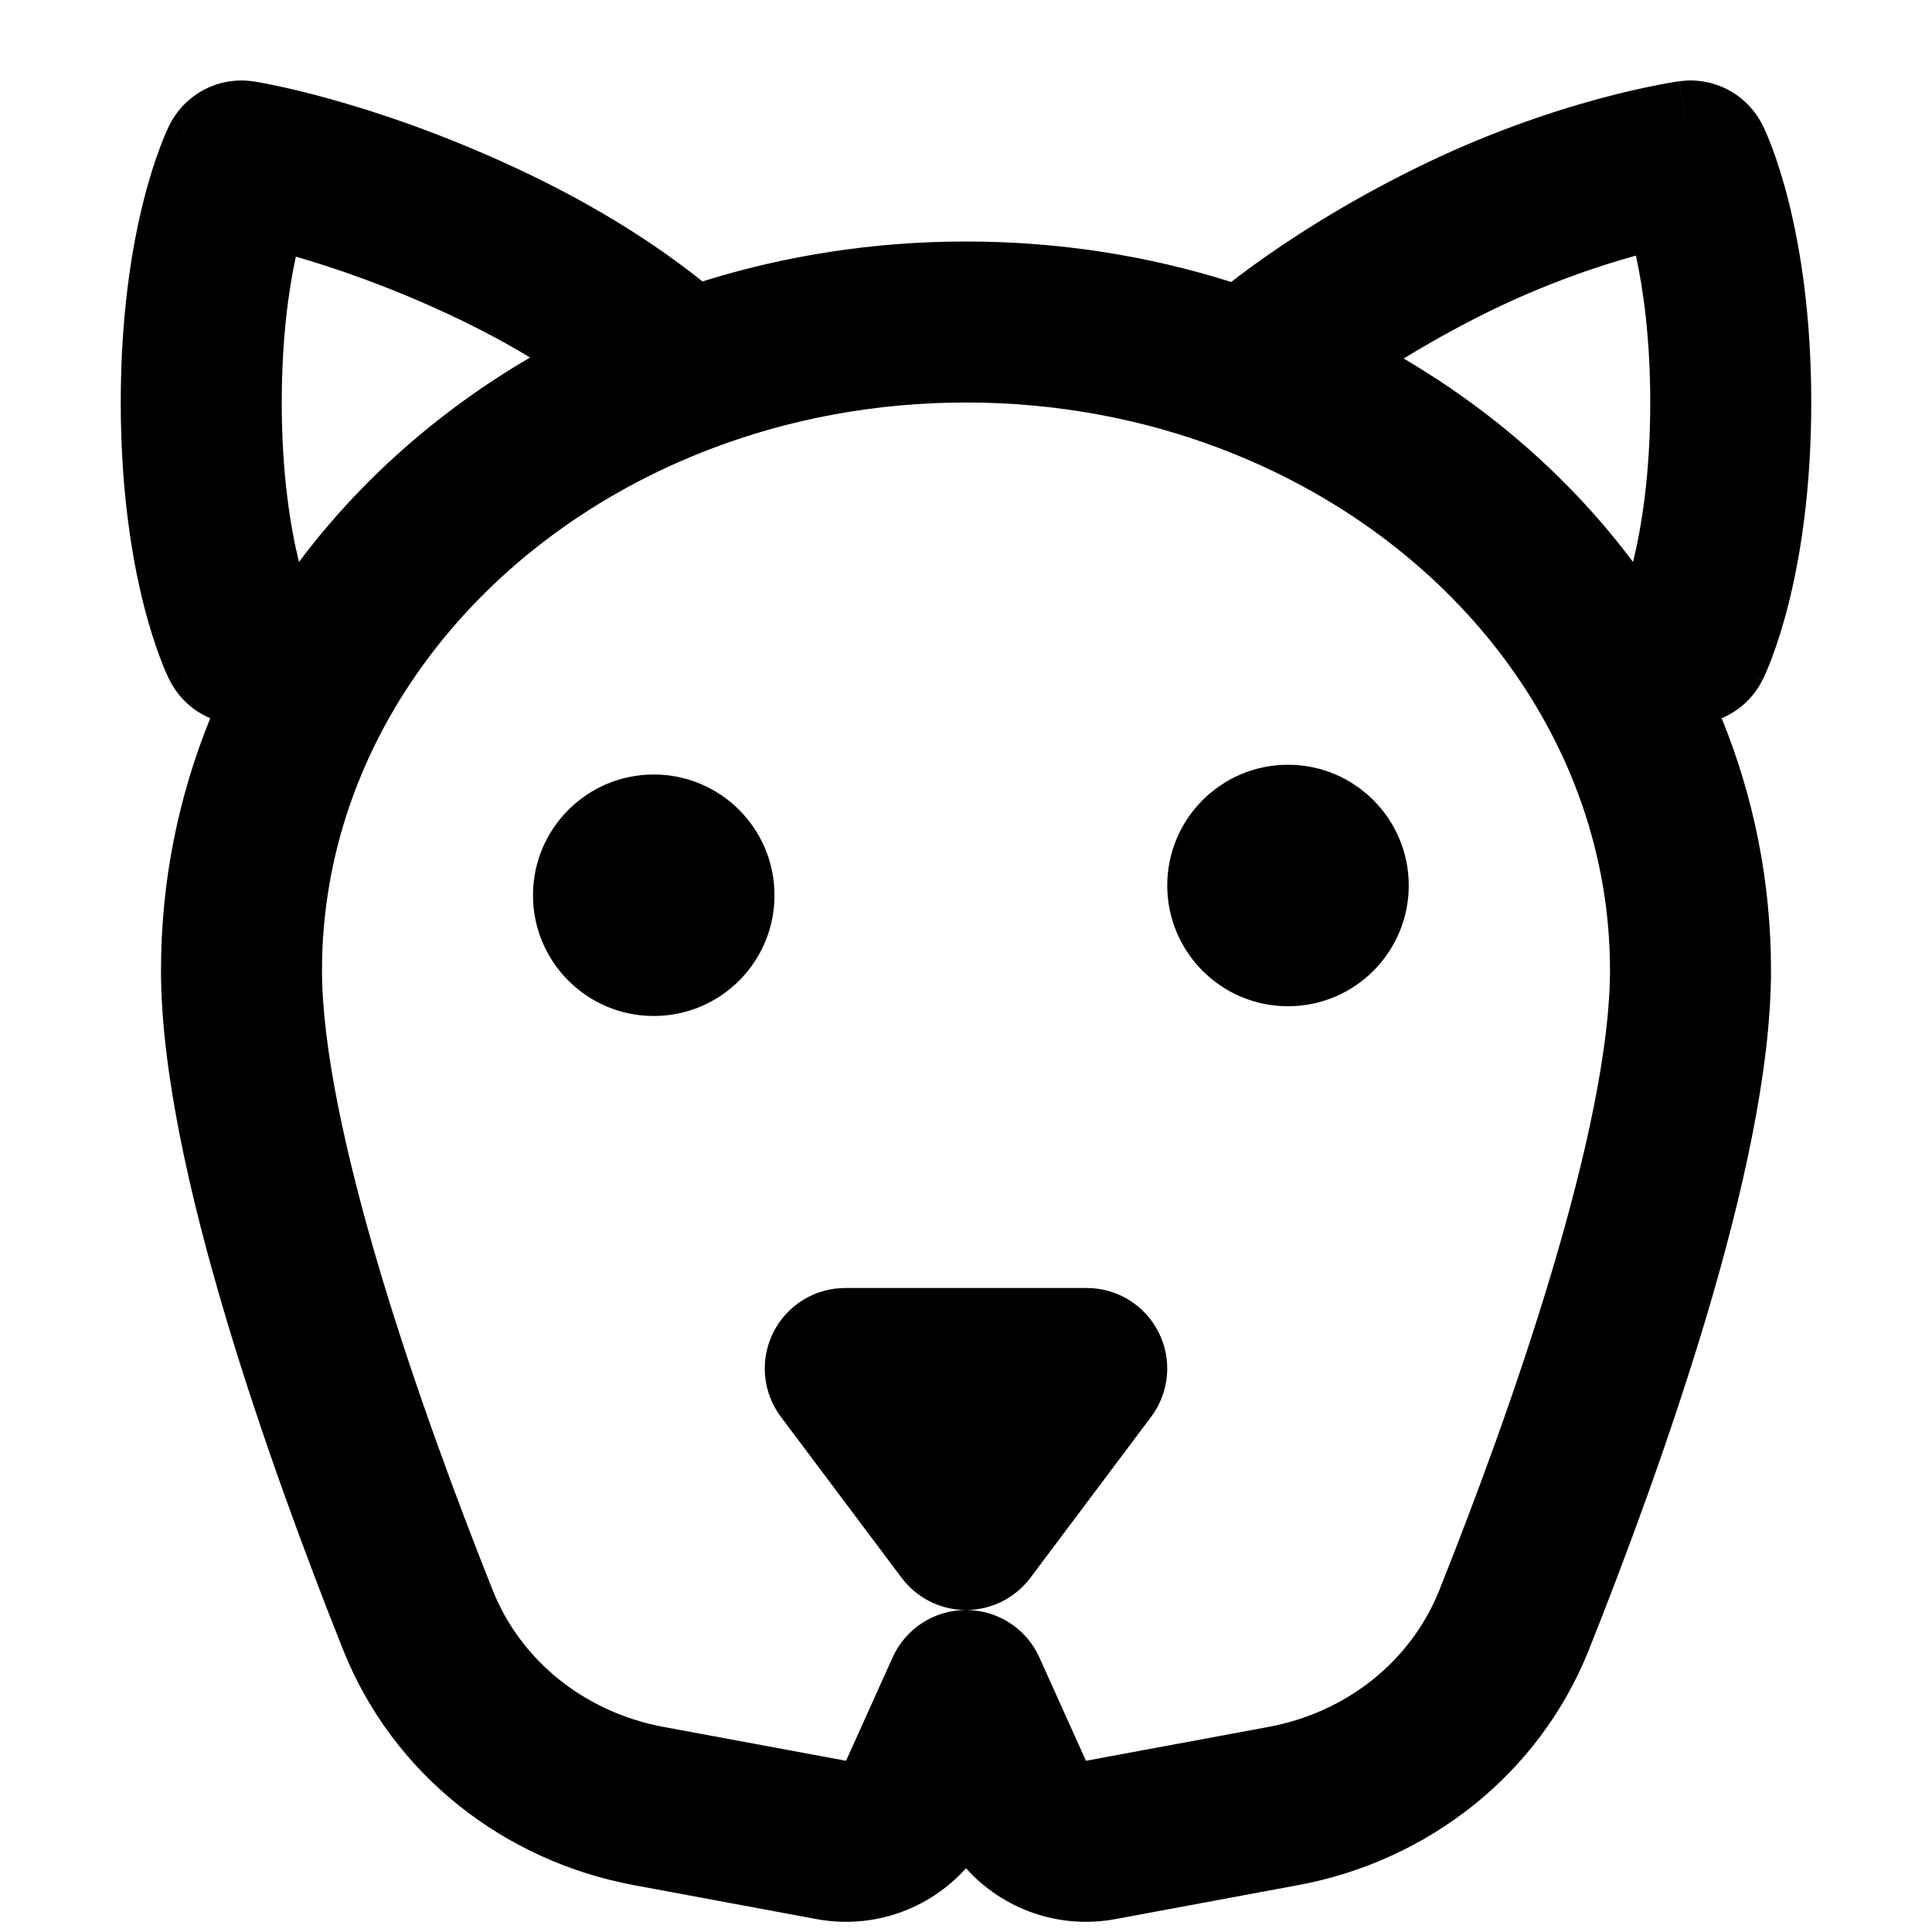 <svg width="24" height="24" viewBox="0 0 24 24" fill="none" xmlns="http://www.w3.org/2000/svg">
<path fill-rule="evenodd" clip-rule="evenodd" d="M3 2L3.153 1.012C2.723 0.945 2.3 1.164 2.106 1.553L3 2ZM21 2C21.894 1.553 21.895 1.553 21.895 1.553L21.895 1.554L21.896 1.556L21.898 1.559L21.901 1.567L21.911 1.587C21.918 1.603 21.927 1.622 21.938 1.646C21.958 1.693 21.985 1.757 22.015 1.836C22.074 1.996 22.148 2.219 22.22 2.507C22.364 3.084 22.5 3.916 22.5 5C22.5 6.084 22.364 6.916 22.22 7.493C22.148 7.781 22.074 8.004 22.015 8.164C21.985 8.243 21.958 8.307 21.938 8.354C21.927 8.378 21.918 8.397 21.911 8.413L21.901 8.433L21.898 8.441L21.896 8.444L21.895 8.446L21.895 8.446C21.895 8.447 21.894 8.447 21 8L21.894 8.447C21.783 8.67 21.6 8.833 21.387 8.922C21.783 9.893 22 10.947 22 12.053C22 13.305 21.637 14.883 21.196 16.362C20.747 17.866 20.188 19.364 19.738 20.494C19.118 22.049 17.732 23.12 16.125 23.418L13.855 23.84C13.155 23.97 12.456 23.717 12 23.208C11.544 23.717 10.845 23.97 10.145 23.84L7.875 23.418C6.268 23.12 4.882 22.049 4.262 20.494C3.812 19.364 3.253 17.866 2.804 16.362C2.363 14.883 2 13.305 2 12.053C2 10.947 2.217 9.893 2.612 8.922C2.4 8.833 2.217 8.67 2.106 8.447L3 8C2.106 8.447 2.105 8.447 2.105 8.446L2.105 8.446L2.104 8.444L2.102 8.441L2.099 8.433L2.089 8.413C2.082 8.397 2.073 8.378 2.062 8.354C2.042 8.307 2.015 8.243 1.986 8.164C1.926 8.004 1.852 7.781 1.78 7.493C1.636 6.916 1.5 6.084 1.5 5V5C1.5 3.916 1.636 3.084 1.78 2.507C1.852 2.219 1.926 1.996 1.986 1.836C2.015 1.757 2.042 1.693 2.062 1.646C2.073 1.622 2.082 1.603 2.089 1.587L2.099 1.567L2.102 1.559L2.104 1.556L2.105 1.554L2.105 1.553C2.105 1.553 2.106 1.553 3 2C3.153 1.012 3.153 1.012 3.153 1.012L3.154 1.012L3.154 1.012L3.157 1.012L3.163 1.013L3.18 1.016C3.194 1.019 3.214 1.022 3.237 1.026C3.285 1.035 3.351 1.047 3.434 1.065C3.6 1.1 3.835 1.155 4.124 1.236C4.703 1.398 5.506 1.666 6.423 2.094C7.35 2.526 8.034 2.971 8.495 3.317C8.58 3.38 8.657 3.44 8.726 3.496C9.754 3.174 10.856 3 12 3C13.152 3 14.261 3.176 15.294 3.503C15.37 3.444 15.455 3.38 15.548 3.312C16.008 2.978 16.68 2.539 17.555 2.105C18.443 1.663 19.257 1.392 19.851 1.23C20.149 1.149 20.394 1.095 20.568 1.061C20.655 1.043 20.725 1.031 20.775 1.023C20.8 1.019 20.82 1.016 20.835 1.013L20.854 1.011L20.86 1.01L20.863 1.009L20.864 1.009L20.864 1.009C20.864 1.009 20.865 1.009 21 2ZM21 2L20.865 1.009C21.289 0.951 21.703 1.17 21.894 1.553L21 2ZM5.577 3.906C5.967 4.088 6.302 4.27 6.585 4.441L3.5 5C3.5 4.214 3.584 3.61 3.675 3.188C4.16 3.328 4.822 3.554 5.577 3.906ZM6.585 4.441L3.5 5C3.5 5.897 3.61 6.557 3.714 6.981C4.475 5.965 5.455 5.101 6.585 4.441ZM18.445 3.895C18.062 4.086 17.726 4.276 17.437 4.454C18.558 5.112 19.53 5.972 20.286 6.981C20.39 6.557 20.5 5.897 20.5 5C20.5 4.206 20.414 3.598 20.322 3.175C19.83 3.311 19.166 3.537 18.445 3.895ZM8.854 5.567C9.817 5.203 10.88 5 12 5C13.12 5 14.183 5.203 15.146 5.567C18.055 6.667 20 9.198 20 12.053C20 12.998 19.711 14.342 19.279 15.791C18.855 17.215 18.319 18.653 17.88 19.753C17.529 20.634 16.731 21.271 15.76 21.452L13.49 21.873L12.912 20.59C12.751 20.231 12.395 20.001 12.002 20C12.316 20 12.611 19.851 12.8 19.6L14.3 17.6C14.527 17.297 14.564 16.892 14.394 16.553C14.225 16.214 13.879 16 13.5 16H10.5C10.121 16 9.775 16.214 9.606 16.553C9.436 16.892 9.473 17.297 9.7 17.6L11.2 19.6C11.389 19.851 11.684 20 11.998 20C11.605 20.001 11.249 20.231 11.088 20.59L10.51 21.873L8.24 21.452C7.269 21.271 6.471 20.634 6.12 19.753C5.682 18.653 5.146 17.215 4.721 15.791C4.289 14.342 4 12.998 4 12.053C4 9.198 5.945 6.667 8.854 5.567ZM9.621 11.121C9.621 11.95 8.95 12.621 8.121 12.621C7.293 12.621 6.621 11.95 6.621 11.121C6.621 10.293 7.293 9.621 8.121 9.621C8.95 9.621 9.621 10.293 9.621 11.121ZM16 12.5C16.828 12.5 17.5 11.828 17.5 11C17.5 10.172 16.828 9.5 16 9.5C15.172 9.5 14.5 10.172 14.5 11C14.5 11.828 15.172 12.5 16 12.5Z" fill="black"/>
</svg>
